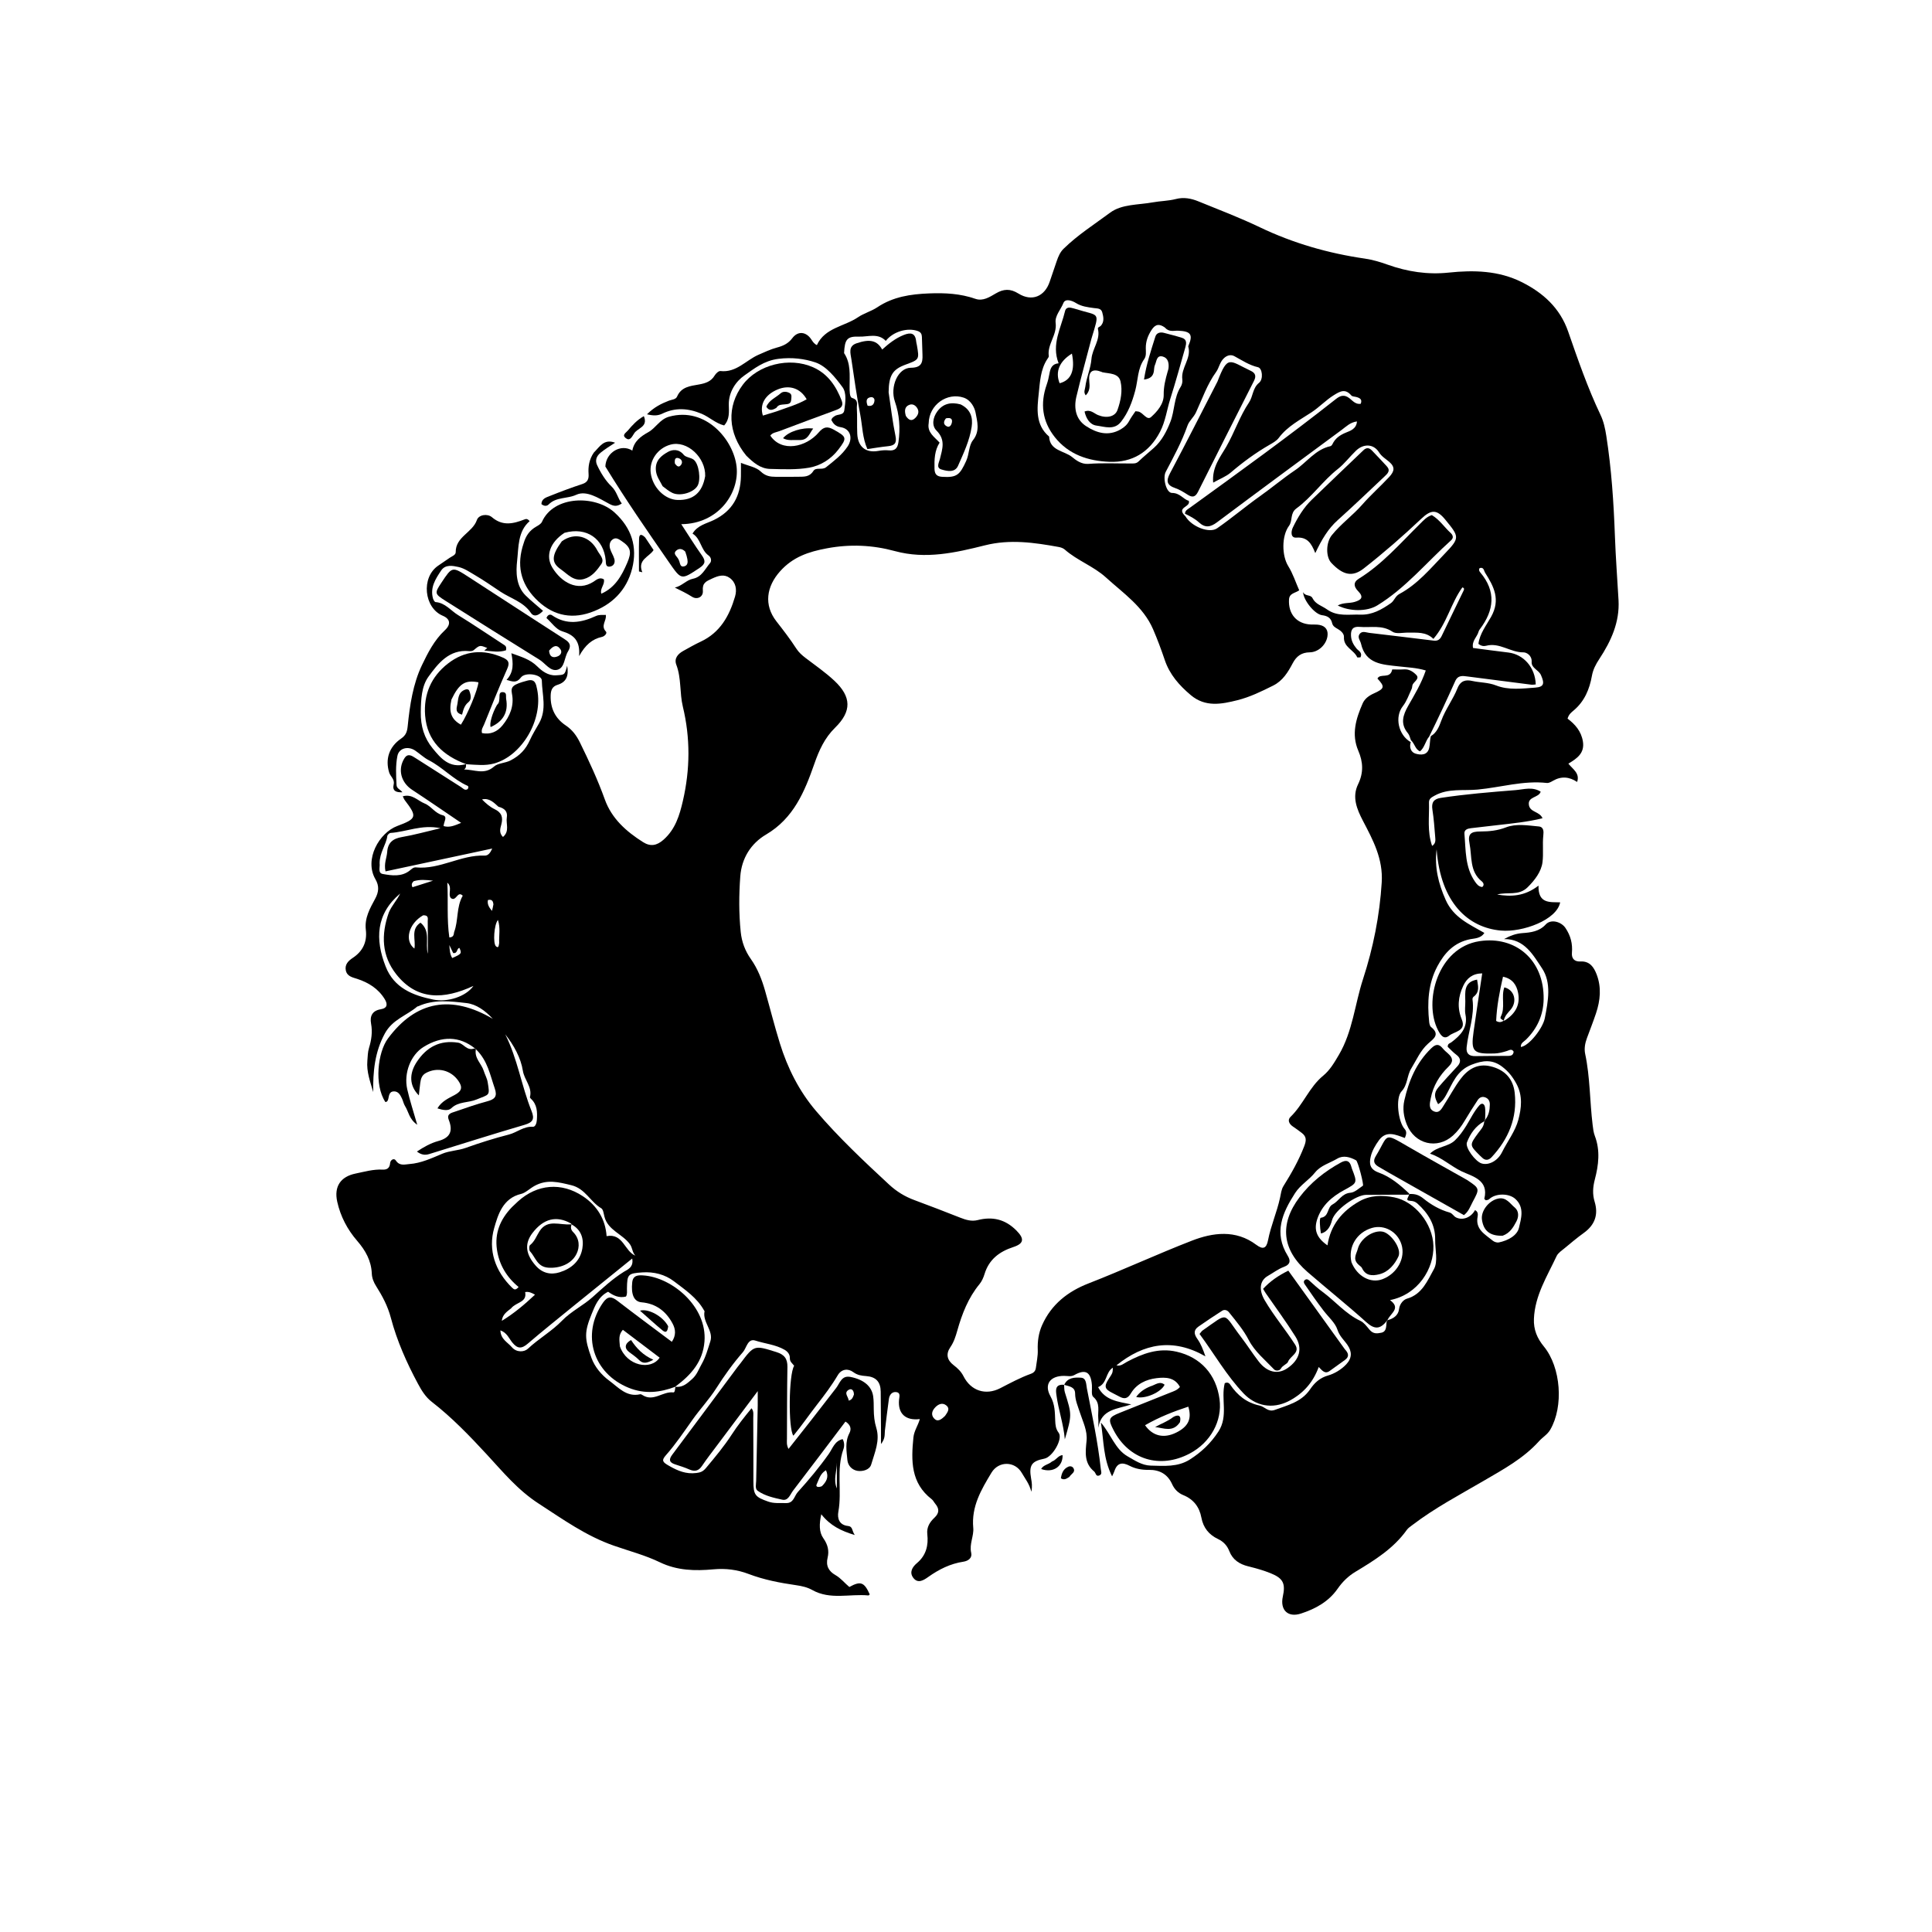 <svg version="1.1" id="Layer_1" xmlns="http://www.w3.org/2000/svg" xmlns:xlink="http://www.w3.org/1999/xlink" x="0px" y="0px"
	 width="100%" viewBox="0 0 1024 1024" enable-background="new 0 0 1024 1024" xml:space="preserve">
<path fill="#000000" opacity="1" stroke="none" 
	d="
M246.975,404.969 
	C247.038,405.975 247.147,406.998 245.989,407.873 
	C251.345,407.785 256.642,410.902 261.861,406.281 
	C264.008,404.38 267.684,404.559 270.66,403.01 
	C275.569,400.456 278.635,397.179 280.852,392.271 
	C282.221,389.239 284.054,386.302 285.681,383.418 
	C289.967,375.821 287.304,368.197 287.178,360.656 
	C287.124,357.464 278.401,356.011 276.088,359.086 
	C273.834,362.082 271.856,361.361 268.48,360.346 
	C272.385,356.221 272.05,351.541 271.035,346.221 
	C276.251,348.148 280.884,349.347 284.873,353.312 
	C287.065,355.492 290.431,358.181 294.658,357.931 
	C299.255,357.66 299.333,357.853 300.606,352.834 
	C301.453,357.759 300.541,361.44 295.515,362.968 
	C292.593,363.856 291.935,365.954 291.863,368.736 
	C291.689,375.472 294.329,380.794 299.836,384.482 
	C303.313,386.81 305.558,389.831 307.37,393.524 
	C312.217,403.399 316.833,413.341 320.568,423.721 
	C324.222,433.879 331.946,440.734 340.843,446.348 
	C344.733,448.803 348.099,448.237 351.67,445.08 
	C357.966,439.513 360.173,432.158 361.949,424.458 
	C365.792,407.792 365.946,391.184 361.912,374.48 
	C360.164,367.239 361.196,359.528 358.465,352.343 
	C357.194,348.997 359.261,346.602 362.138,345.006 
	C365.196,343.31 368.236,341.557 371.402,340.081 
	C381.649,335.302 386.567,326.471 389.572,316.252 
	C390.677,312.495 390.047,308.682 386.749,306.303 
	C383.823,304.193 380.753,305.101 377.409,306.661 
	C374.254,308.133 372.175,308.905 372.524,313.152 
	C372.796,316.451 369.469,317.974 366.868,316.338 
	C363.976,314.52 360.959,313.034 357.675,311.429 
	C361.431,310.598 363.776,307.448 367.21,306.766 
	C372.04,305.807 373.683,301.54 376.36,298.41 
	C377.199,297.429 377.046,295.469 375.536,294.402 
	C371.386,291.467 371.54,285.517 367.06,282.817 
	C369.719,278.343 374.495,277.512 378.39,275.607 
	C388.153,270.832 392.489,263.028 392.702,252.512 
	C392.745,250.369 392.708,248.225 392.708,245.322 
	C396.675,246.944 400.753,247.558 403.179,249.891 
	C405.742,252.355 408.206,252.705 411.183,252.721 
	C415.182,252.743 419.182,252.746 423.18,252.692 
	C426.14,252.652 429.055,252.854 431.05,249.693 
	C432.507,247.383 435.679,249.39 437.893,247.605 
	C442.029,244.271 446.234,241.179 449.261,236.637 
	C452.194,232.237 450.738,227.213 445.575,226.418 
	C442.811,225.992 441.648,224.505 440.643,222.644 
	C440.896,221.431 441.667,221.112 442.325,220.601 
	C443.95,219.337 447.091,220.334 447.506,217.426 
	C448.096,213.286 448.771,208.246 446.581,205.261 
	C442.739,200.025 437.887,194.012 432.188,192.086 
	C426.465,190.153 419.721,189.283 412.583,190.19 
	C404.874,191.169 399.791,195.347 394.584,198.97 
	C390.046,202.127 386.157,207.758 386.277,214.52 
	C386.344,218.279 386.822,222.197 383.81,225.494 
	C379.287,224.377 375.972,221.011 371.781,219.265 
	C364.736,216.331 357.935,215.893 351.074,219.218 
	C348.658,220.389 346.413,220.423 342.92,219.586 
	C346.62,215.865 350.468,213.938 354.525,212.369 
	C356.065,211.773 358.168,211.792 358.862,210.188 
	C361.122,204.966 365.901,204.605 370.46,203.782 
	C373.828,203.175 376.879,202.26 378.795,199.005 
	C379.416,197.95 380.897,196.553 381.828,196.661 
	C390.24,197.639 395.314,190.973 401.983,188.052 
	C405.193,186.645 408.36,185.146 411.727,184.234 
	C415.011,183.345 417.725,182.187 419.957,179.215 
	C422.944,175.237 427.304,175.798 430.004,179.898 
	C430.741,181.016 431.409,182.158 432.959,182.917 
	C437.243,173.624 447.531,173.099 454.827,168.106 
	C457.853,166.036 461.797,164.996 464.975,162.87 
	C473.34,157.273 482.581,155.902 492.484,155.51 
	C500.955,155.175 508.994,155.607 517.013,158.392 
	C520.968,159.766 524.52,157.444 527.804,155.516 
	C531.917,153.102 535.437,152.879 539.802,155.59 
	C546.959,160.037 553.776,157.104 556.389,149.238 
	C557.597,145.601 558.842,141.976 560.093,138.354 
	C560.914,135.977 561.882,133.643 563.709,131.854 
	C571.193,124.526 580.069,118.883 588.409,112.706 
	C594.591,108.128 603.353,108.651 611.008,107.251 
	C615.05,106.512 619.264,106.522 623.318,105.468 
	C627.361,104.416 631.343,105.166 635.071,106.682 
	C646.025,111.136 657.1,115.365 667.755,120.463 
	C685.491,128.95 704.074,134.268 723.449,137.074 
	C727.596,137.674 731.535,138.88 735.481,140.281 
	C745.946,143.995 756.62,145.669 767.86,144.482 
	C781.046,143.089 794.303,143.405 806.51,149.505 
	C817.833,155.162 826.796,163.189 831.147,175.709 
	C836.34,190.647 841.502,205.615 848.323,219.933 
	C849.979,223.409 850.769,227.157 851.367,230.973 
	C854.127,248.599 855.285,266.348 855.939,284.158 
	C856.353,295.458 857.203,306.741 857.85,318.033 
	C858.523,329.767 853.879,339.824 847.669,349.274 
	C845.803,352.114 844.344,354.843 843.735,358.261 
	C842.486,365.269 839.831,371.676 834.169,376.472 
	C832.938,377.514 831.508,378.521 830.84,380.894 
	C834.77,383.831 838.094,387.521 838.972,392.999 
	C839.962,399.18 835.899,401.975 831.266,404.753 
	C833.767,407.82 837.456,409.873 835.909,414.449 
	C831.771,411.683 827.515,411.282 823.119,413.829 
	C822.131,414.402 820.907,415.103 819.877,414.988 
	C807.408,413.591 795.422,417.334 783.205,418.487 
	C775.565,419.209 767.504,417.694 760.298,421.756 
	C758.802,422.6 757.326,423.292 757.39,425.355 
	C757.624,432.936 756.343,440.631 759.046,448.344 
	C761.098,447.052 760.816,445.196 760.684,443.56 
	C760.294,438.752 759.959,433.924 759.209,429.165 
	C758.617,425.407 759.818,423.484 763.586,422.909 
	C776.748,420.901 790.008,419.844 803.264,418.777 
	C807.651,418.424 812.173,416.835 816.592,419.602 
	C815.611,422.956 809.482,422.059 810.374,426.813 
	C811.084,430.605 816.052,430.051 817.562,433.69 
	C809.671,435.647 801.774,436.405 793.901,437.308 
	C789.111,437.858 784.32,438.396 779.533,438.968 
	C777.761,439.179 775.992,439.805 776.176,441.908 
	C776.936,450.583 776.436,459.565 781.749,467.238 
	C782.694,468.604 783.69,469.973 785.622,470.134 
	C786.978,469.061 786.081,467.695 785.427,467.178 
	C778.797,461.928 780.257,453.991 778.886,447.123 
	C777.859,441.977 779.509,440.713 784.709,440.697 
	C789.332,440.682 793.677,440.274 798.238,438.509 
	C803.599,436.435 809.754,437.502 815.547,438.034 
	C818.273,438.285 818.205,440.764 817.99,442.731 
	C817.465,447.536 818.151,452.494 817.544,457.075 
	C816.891,462.002 813.49,466.521 809.616,470.326 
	C804.849,475.009 798.816,472.559 793.52,474.128 
	C800.877,475.347 808.034,475.123 815.44,469.397 
	C815.18,479.144 821.581,478.076 826.918,478.258 
	C825.192,487.533 807.064,494.269 795.464,493.215 
	C778.348,491.66 763.559,478.791 761.438,450.15 
	C760.242,459.667 762.372,468.279 766.258,477.008 
	C770.426,486.369 778.793,489.876 786.734,494.456 
	C784.891,497.465 781.345,497.365 779.245,497.792 
	C770.62,499.543 765.6,505.125 761.864,512.115 
	C756.948,521.312 756.415,531.391 757.486,541.586 
	C757.587,542.55 757.838,543.826 758.5,544.351 
	C763.538,548.347 759.679,550.663 756.924,553.137 
	C752.832,556.811 750.792,561.758 748.001,566.304 
	C745.622,570.18 746.186,574.861 742.858,578.43 
	C739.495,582.036 741.119,594.702 744.478,598.369 
	C745.808,599.822 745.327,601.374 744.597,603.163 
	C739.802,601.422 734.761,598.992 730.875,604.352 
	C728.98,606.967 727.204,609.975 726.5,613.062 
	C725.717,616.495 725.76,619.709 730.756,621.492 
	C736.813,623.654 742.006,627.937 746.93,632.648 
	C747.001,632.963 746.763,633.197 746.763,633.197 
	C739.16,633.229 731.557,633.225 723.955,633.306 
	C718.878,633.36 707.485,641.151 705.974,646.796 
	C705.294,649.339 703.966,652.875 700.126,653.77 
	C699.578,650.672 699.215,645.561 700.04,645.453 
	C704.558,644.867 703.284,639.95 706.326,638.359 
	C709.602,636.647 711.174,632.535 715.773,632.18 
	C718.063,632.002 720.246,629.858 722.37,628.442 
	C722.974,628.038 719.76,615.542 718.75,614.989 
	C715.597,613.264 712.008,612.185 708.79,614.099 
	C704.815,616.463 699.973,617.703 697.016,621.426 
	C693.827,625.44 689.243,627.973 686.421,632.356 
	C679.671,642.839 674.968,653.386 682.529,665.596 
	C683.844,667.72 684.379,670.069 680.394,671.516 
	C677.554,672.547 674.82,674.643 672.018,676.239 
	C667.492,678.817 667.195,683.855 670.334,689.203 
	C675.173,697.449 681.323,704.715 686.46,712.697 
	C689.243,717.022 683.792,718.68 682.664,721.809 
	C682.253,722.948 679.858,723.616 678.906,725.376 
	C678.24,726.606 676.156,726.728 675.317,725.841 
	C670.605,720.859 665.064,716.418 661.891,710.298 
	C659.045,704.807 655.14,700.26 651.38,695.526 
	C650.463,694.372 649.002,693.939 647.775,694.718 
	C643.543,697.406 639.389,700.22 635.268,703.076 
	C632.461,705.022 632.813,707.127 634.697,709.765 
	C636.487,712.271 637.631,715.239 638.9,718.89 
	C621.67,709.008 606.169,712.031 591.75,723.654 
	C594.042,724.283 595.619,722.689 597.411,721.74 
	C605.624,717.39 614.045,714.247 623.605,716.425 
	C636.331,719.323 644.641,728.469 646.384,741.657 
	C647.903,753.149 641.604,764.591 630.554,770.413 
	C614.793,778.717 598.39,773.686 590.241,758.049 
	C587.182,752.179 587.51,751.223 593.518,748.813 
	C602.471,745.224 611.438,741.673 620.384,738.066 
	C622.06,737.391 623.872,736.9 625.39,735.122 
	C622.656,729.985 617.791,729.887 613.079,730.442 
	C607.458,731.104 602.385,733.474 599.373,738.537 
	C597.654,741.427 595.862,741.62 593.281,740.207 
	C592.115,739.568 590.936,738.952 589.741,738.369 
	C585.412,736.259 585.032,734.833 587.732,730.71 
	C589.742,727.641 589.742,727.641 589.845,724.897 
	C585.881,727.301 586.929,733.238 582.02,735.208 
	C585.7,742.284 592.573,742.878 599.603,744.37 
	C592.391,746.859 583.652,746.7 582.138,756.764 
	C582.138,755.112 582.27,753.447 582.111,751.81 
	C581.735,747.921 583.413,743.716 579.433,740.361 
	C578.27,739.381 578.91,736.253 578.738,734.109 
	C578.176,727.094 575.298,725.49 569.383,728.821 
	C567.7,729.768 565.783,729.247 563.973,729.242 
	C556.659,729.224 553.212,733.679 556.779,740.082 
	C559.198,744.425 559.095,748.555 559.285,752.964 
	C559.383,755.25 559.541,757.329 561.129,759.423 
	C563.496,762.542 557.901,772.256 553.558,773.109 
	C546.728,774.45 545.251,776.606 546.524,783.757 
	C546.877,785.741 547.207,787.672 546.642,790.662 
	C545.561,786.392 543.309,783.71 541.597,780.716 
	C537.956,774.344 529.297,774.263 525.511,780.54 
	C520.075,789.552 514.793,798.452 515.847,809.793 
	C516.244,814.066 513.674,818.367 514.755,823.036 
	C515.385,825.753 513.186,827.341 510.633,827.727 
	C503.697,828.774 497.703,831.774 492.029,835.791 
	C489.711,837.432 486.55,839.594 484.059,836.285 
	C481.841,833.338 483.542,830.543 486.035,828.446 
	C490.854,824.392 492.164,819.091 491.492,813.165 
	C491.066,809.399 492.853,806.69 495.318,804.372 
	C497.953,801.893 497.854,799.567 495.678,796.982 
	C495.035,796.219 494.598,795.218 493.833,794.629 
	C482.679,786.038 482.897,774.157 484.129,761.881 
	C484.48,758.38 486.58,755.547 487.526,752.145 
	C479.899,753.077 475.831,749.182 476.51,741.937 
	C476.663,740.304 477.424,738.19 475.117,737.846 
	C472.835,737.507 471.443,739.242 471.136,741.455 
	C470.359,747.059 469.695,752.679 469.014,758.296 
	C468.78,760.221 469.364,762.293 466.941,765.377 
	C466.941,761.58 466.954,759.09 466.938,756.6 
	C466.899,750.268 466.863,743.935 466.795,737.603 
	C466.739,732.408 464.279,729.731 459.072,729.347 
	C456.592,729.164 454.468,728.9 452.202,727.222 
	C449.545,725.254 446.046,725.484 444.027,728.902 
	C440.8,734.365 436.906,739.539 433.108,744.398 
	C428.862,749.829 424.95,755.601 420.515,760.943 
	C417.727,757.482 418.038,728.264 420.928,723.898 
	C420.052,722.673 418.563,721.788 418.638,719.863 
	C418.715,717.867 417.461,716.341 415.835,715.404 
	C411.061,712.654 405.499,712.199 400.35,710.54 
	C396.283,709.23 395.691,714.46 393.777,716.644 
	C388.57,722.586 383.912,729.088 379.661,735.765 
	C375.916,741.647 371.138,746.729 367.12,752.383 
	C362.6,758.743 358.176,765.383 352.942,771.298 
	C350.36,774.215 351.359,775.046 354.607,776.914 
	C359.265,779.593 363.663,781.413 369.054,780.723 
	C371.218,780.446 372.555,780.021 374.234,778.013 
	C379.029,772.281 383.829,766.533 387.868,760.293 
	C390.976,755.491 394.488,751.084 398.314,746.411 
	C399.665,748.035 399.225,749.909 399.237,751.577 
	C399.314,762.743 399.303,773.909 399.322,785.074 
	C399.335,792.387 400.214,793.428 407.176,795.879 
	C410.301,796.979 413.419,796.562 416.559,796.665 
	C420.713,796.802 420.893,792.985 422.869,790.8 
	C428.699,784.353 434.264,777.713 439.258,770.63 
	C441.376,767.627 442.345,763.743 446.634,762.764 
	C447.567,764.488 447.61,766.485 447.029,768.099 
	C443.14,778.902 446.349,790.244 444.35,801.203 
	C443.698,804.772 444.791,808.319 449.508,808.804 
	C452.062,809.067 451.437,811.274 453.043,813.595 
	C445.678,811.362 440.109,808.644 435.292,802.596 
	C434.164,807.737 434.071,812.023 436.389,815.302 
	C438.766,818.663 439.541,821.953 438.656,825.587 
	C437.602,829.916 439.27,832.807 442.747,834.789 
	C445.677,836.46 447.717,839.104 450.169,841.138 
	C456.156,837.841 458.058,838.549 460.983,845.06 
	C460.768,845.233 460.497,845.637 460.266,845.615 
	C450.35,844.678 440.018,848.085 430.516,842.738 
	C427.87,841.249 424.903,840.609 421.931,840.181 
	C413.344,838.944 404.896,837.329 396.711,834.214 
	C390.805,831.966 384.634,831.174 378.096,831.779 
	C368.486,832.668 358.923,832.472 349.747,828.043 
	C341.974,824.291 333.499,822.079 325.341,819.233 
	C310.642,814.105 298.431,805.308 285.551,796.965 
	C274.383,789.73 266.638,780.218 258.016,770.894 
	C248.885,761.019 239.524,751.271 228.813,742.973 
	C225.645,740.518 223.519,737.121 221.59,733.534 
	C215.573,722.343 210.395,710.719 207.176,698.517 
	C205.504,692.177 202.655,686.909 199.307,681.602 
	C198.06,679.625 197.161,677.436 197.063,675.041 
	C196.783,668.206 193.733,662.774 189.303,657.66 
	C184.14,651.699 180.466,644.733 178.739,636.936 
	C176.96,628.9 180.499,623.633 188.483,622.001 
	C193.21,621.035 197.865,619.671 202.776,619.917 
	C205.066,620.032 206.533,619.18 206.755,616.543 
	C206.908,614.732 208.84,613.623 209.791,615.076 
	C211.809,618.162 214.594,617.142 216.985,616.971 
	C223.189,616.527 228.755,613.878 234.445,611.493 
	C238.318,609.869 242.732,609.876 246.877,608.393 
	C254.361,605.716 261.987,603.309 269.743,601.325 
	C273.976,600.242 277.531,596.914 282.442,597.212 
	C283.841,597.297 284.44,595.122 284.547,593.601 
	C284.839,589.478 284.756,585.424 281.356,582.322 
	C281.125,582.111 280.819,581.716 280.877,581.493 
	C282.258,576.229 277.91,572.448 277.13,567.518 
	C276.048,560.681 272.356,553.972 267.771,548.192 
	C274.297,561.107 276.377,575.517 281.712,588.804 
	C283.438,593.101 282.492,594.869 278.019,596.181 
	C261.106,601.143 244.301,606.475 227.46,611.683 
	C225.227,612.374 223.213,612.069 220.975,610.341 
	C224.662,607.923 228.217,605.879 232.354,604.748 
	C238.589,603.044 240.206,599.522 237.853,593.534 
	C236.586,590.31 239.287,589.852 241.186,589.193 
	C246.834,587.236 252.495,585.272 258.26,583.715 
	C262.238,582.64 263.748,581.208 262.199,576.772 
	C259.74,569.732 258.458,562.235 252.456,556.341 
	C252.054,556 251.729,555.687 251.729,555.687 
	C243.582,549.146 234.179,548.887 224.447,554.935 
	C217.747,559.099 213.885,568.688 215.852,577.361 
	C217.19,583.26 219.113,589.026 221.144,596.147 
	C216.792,593.132 216.564,589.2 214.719,586.308 
	C213.929,585.069 213.664,583.507 213.019,582.159 
	C212.146,580.334 211.125,578.41 208.767,578.452 
	C206.305,578.495 206.216,580.663 205.799,582.425 
	C205.6,583.267 205.283,584.001 204.278,584.118 
	C198.216,574.997 200.207,557.727 205.603,550.446 
	C220.551,530.28 239.383,527.174 261.193,540.007 
	C257.177,535.653 252.455,532.245 247.237,531.651 
	C238.757,530.686 229.958,529.54 221.665,533.351 
	C221.517,533.419 221.295,533.37 221.184,533.465 
	C215.542,538.302 208.032,540.284 203.962,547.793 
	C198.568,557.745 197.676,568.035 197.798,578.829 
	C196.265,573.342 194.187,568.075 194.71,562.205 
	C194.915,559.904 194.891,557.673 195.592,555.39 
	C196.868,551.236 197.503,546.967 196.678,542.567 
	C195.913,538.486 197.412,535.657 201.748,534.946 
	C205.62,534.312 205.405,531.998 203.888,529.526 
	C200.515,524.026 195.344,520.789 189.334,518.827 
	C186.781,517.993 183.981,517.522 183.296,514.35 
	C182.618,511.207 184.704,509.195 186.905,507.749 
	C192.387,504.147 194.655,499.152 193.899,492.811 
	C193.152,486.556 196.078,481.461 198.84,476.365 
	C200.77,472.806 201.082,469.605 198.996,466.026 
	C192.893,455.558 200.945,441.372 210.605,437.779 
	C220.96,433.928 221.203,432.816 214.537,424.111 
	C214.154,423.611 213.942,422.979 213.475,422.065 
	C218.451,420.609 221.432,424.431 225.061,425.869 
	C228.568,427.259 230.527,431.078 234.674,432.096 
	C237.477,432.784 235.165,435.695 235.109,437.84 
	C238.303,438.777 240.928,437.554 244.416,436.137 
	C235.391,430.034 226.965,424.202 218.397,418.586 
	C212.552,414.755 210.664,407.781 214.354,401.912 
	C216.198,398.98 218.393,400.634 220.359,401.876 
	C228.381,406.946 236.378,412.055 244.37,417.173 
	C245.45,417.865 246.304,419.14 247.818,418.282 
	C248.406,417.645 248.377,416.745 247.82,416.498 
	C240.194,413.121 234.604,406.683 227.199,402.893 
	C224.727,401.628 222.5,399.48 220.074,397.83 
	C216.351,395.297 211.476,396.422 210.632,400.662 
	C209.625,405.721 209.894,410.937 210.177,416.104 
	C210.283,418.037 212.203,418.383 213.282,419.931 
	C210.006,420.044 207.83,419.281 208.652,415.775 
	C209.308,412.98 206.926,411.603 206.269,409.445 
	C204.124,402.395 206.163,395.842 212.631,391.439 
	C215.221,389.676 215.806,387.684 216.091,384.845 
	C217.206,373.749 218.908,362.433 223.642,352.542 
	C226.692,346.167 230.184,339.238 235.765,334.064 
	C239.105,330.968 238.692,328.048 234.679,326.365 
	C224.711,322.185 223.089,306.079 232.212,299.839 
	C234.266,298.434 236.302,297.003 238.374,295.625 
	C239.617,294.798 241.551,294.158 241.536,292.653 
	C241.454,284.455 250.438,282.355 252.771,275.594 
	C253.735,272.801 258.336,272.089 260.717,274.119 
	C266.412,278.975 272.04,277.617 277.966,275.322 
	C278.757,275.016 279.552,274.781 280.71,276.232 
	C274.363,281.682 274.896,290.077 274.086,297.263 
	C273.441,302.988 273.412,310.5 278.591,315.614 
	C281.473,318.46 284.664,320.994 287.825,323.764 
	C285.078,326.663 282.756,326.905 281.406,324.884 
	C277.458,318.971 270.681,317.208 265.248,313.6 
	C260.851,310.68 256.485,307.608 251.903,304.935 
	C249.037,303.263 246.156,301.217 243.02,300.521 
	C239.993,299.85 236.055,299.026 233.8,302.407 
	C230.861,306.81 227.887,311.387 229.49,317.163 
	C229.697,317.91 230.337,319.078 230.844,319.115 
	C235.967,319.49 238.9,323.627 242.8,326.018 
	C251.083,331.094 259.098,336.607 267.266,341.874 
	C268.336,342.564 268.462,343.339 268.179,344.673 
	C264.558,345.887 260.825,345.182 256.677,344.81 
	C257.408,344.185 257.827,343.827 258.258,343.46 
	C254.274,341.845 254.31,341.888 251.054,344.605 
	C250.5,345.067 249.464,345.186 248.686,345.109 
	C238.018,344.06 232.16,351.692 227.087,358.674 
	C223.437,363.698 223.107,370.698 223.021,377.456 
	C222.925,384.922 224.86,391.225 229.342,396.677 
	C233.595,401.851 238.142,407.333 246.641,405.076 
	C247.007,404.997 246.975,404.969 246.975,404.969 
M303.001,649.001 
	C303.001,649.001 303.01,649.012 302.579,648.433 
	C294.9,644.175 288.093,645.864 282.249,653.475 
	C277.869,659.181 278.568,664.75 283.955,670.851 
	C287.522,674.89 291.947,675.786 296.59,674.35 
	C302.761,672.441 307.529,668.435 308.663,661.7 
	C309.545,656.462 308.042,651.815 303.001,649.001 
M758.374,390.16 
	C761.535,388.392 762.897,384.755 763.874,382.068 
	C766.118,375.895 770.125,370.747 772.489,364.81 
	C774.172,360.586 777.047,360.195 780.317,360.917 
	C784.5,361.841 788.784,361.66 792.963,363.304 
	C799.589,365.91 806.792,364.948 813.725,364.45 
	C818.479,364.109 818.647,362.162 816.759,357.848 
	C815.509,354.992 811.599,354.173 811.804,350.805 
	C812.011,347.413 809.128,345.741 807.423,345.76 
	C800.582,345.837 794.822,340.41 787.74,342.256 
	C786.544,342.568 785.073,342.492 783.601,341.248 
	C784.248,335.91 787.81,331.402 790.303,326.949 
	C795.432,317.787 791.779,310.883 787.171,303.616 
	C786.466,302.505 786.5,300.452 784.277,301.083 
	C783.594,301.989 784.076,302.799 784.569,303.383 
	C793.095,313.488 791.917,323.497 784.367,333.483 
	C784.069,333.877 783.788,334.333 783.667,334.803 
	C782.949,337.599 779.973,339.605 780.733,343.434 
	C786.972,344.244 793.192,345.112 799.427,345.846 
	C807.54,346.801 813.702,353.781 813.979,362.762 
	C813.201,362.813 812.396,362.993 811.626,362.896 
	C800.413,361.48 789.202,360.045 777.996,358.572 
	C775.298,358.218 772.771,357.704 771.285,361.027 
	C766.948,370.724 762.45,380.349 757.482,390.416 
	C755.485,392.768 755.099,396.172 752.648,398.22 
	C750.065,397.199 749.955,394.289 747.818,392.305 
	C747.308,391.074 747.062,389.623 746.245,388.651 
	C742.068,383.685 743.56,379.05 746.391,374.07 
	C749.733,368.193 753.302,362.379 755.69,355.363 
	C750.723,353.87 745.952,353.738 741.239,353.188 
	C732.834,352.208 723.857,352.09 721.366,341.174 
	C720.973,339.454 719.307,337.832 720.617,336.046 
	C721.958,334.218 723.945,335.218 725.717,335.432 
	C737.099,336.803 748.489,338.119 759.865,339.541 
	C762.081,339.818 763.244,338.91 764.145,337.024 
	C767.874,329.209 771.693,321.436 775.445,313.632 
	C775.837,312.816 776.57,311.774 775.093,311.318 
	C769.029,319.665 766.956,330.236 759.727,338.623 
	C755.754,334.721 750.995,335.385 746.373,335.299 
	C743.545,335.246 740.017,336.158 738.027,334.818 
	C732.426,331.048 726.434,332.793 720.609,332.259 
	C717.046,331.932 715.873,333.661 716.063,337.012 
	C716.212,339.659 717.322,341.694 718.951,343.701 
	C719.962,344.947 722.273,345.766 721.084,348.392 
	C720.517,348.392 719.442,348.591 719.342,348.363 
	C717.611,344.41 712.003,343.083 712.322,337.624 
	C712.422,335.904 710.762,334.34 709.109,333.403 
	C707.775,332.646 706.442,331.943 706.068,330.312 
	C705.41,327.439 703.568,326.437 700.71,326.064 
	C696.83,325.559 690.901,318.297 690.644,313.815 
	C691.812,316.252 694.649,314.97 695.659,317.039 
	C697.246,320.287 700.668,321.076 703.294,322.967 
	C708.828,326.949 714.988,325.544 721.005,325.767 
	C727.28,325.999 732.306,323.085 737.178,319.693 
	C739.017,318.413 739.463,316.017 741.687,314.828 
	C751.342,309.67 758.276,301.217 765.677,293.544 
	C773.94,284.978 773.462,284.518 766.039,275.431 
	C761.517,269.895 758.54,270.009 753.345,274.917 
	C743.564,284.157 733.417,293.003 722.811,301.298 
	C716.931,305.897 711.917,304.993 705.639,298.345 
	C702.624,295.152 702.751,287.543 705.881,283.666 
	C710.711,277.683 717.035,273.144 722.043,267.434 
	C726.554,262.291 731.657,257.797 736.291,252.814 
	C739.118,249.775 739.535,247.524 736.235,244.717 
	C734.382,243.142 732.316,241.98 730.894,239.723 
	C728.04,235.191 722.701,235.042 718.713,238.859 
	C715.428,242.004 712.577,245.839 709.164,248.514 
	C701.085,254.848 695.319,263.49 687.109,269.495 
	C683.658,272.019 685.225,275.954 683.214,278.682 
	C679.205,284.121 679.376,294.563 682.807,300.071 
	C685.256,304.004 686.702,308.561 688.613,312.879 
	C686.364,314.45 683.379,314.378 683.197,317.796 
	C682.789,325.448 687.26,330.683 694.841,331.003 
	C696.339,331.066 697.871,330.94 699.328,331.216 
	C702.7,331.855 704.104,334.111 703.554,337.397 
	C702.821,341.772 698.756,345.684 694.207,345.747 
	C689.754,345.81 687.127,347.822 685.158,351.542 
	C682.655,356.27 679.906,360.826 674.808,363.37 
	C668.683,366.428 662.502,369.456 655.875,371.115 
	C647.423,373.231 638.882,374.943 631.155,368.435 
	C625.047,363.29 619.973,357.561 617.357,349.836 
	C615.489,344.321 613.456,338.843 611.147,333.499 
	C605.973,321.529 595.315,314.387 586.144,306.039 
	C579.64,300.118 570.979,297.129 564.323,291.26 
	C563.496,290.531 562.247,290.113 561.128,289.909 
	C548.179,287.554 535.307,285.71 522.116,289.017 
	C506.442,292.947 490.694,296.546 474.329,292.094 
	C462.505,288.877 450.627,288.31 438.265,290.621 
	C428.523,292.442 420.267,295.188 413.466,302.79 
	C406.241,310.867 404.725,320.622 411.516,329.328 
	C415.2,334.052 418.84,338.761 422.083,343.79 
	C423.359,345.769 425.091,347.301 426.971,348.735 
	C432.132,352.672 437.521,356.388 442.241,360.81 
	C451.344,369.338 451.478,377.009 442.616,385.695 
	C437.04,391.159 434.116,397.684 431.595,404.906 
	C426.482,419.554 420.636,433.725 406.045,442.314 
	C398.015,447.041 393.082,454.885 392.367,464.505 
	C391.638,474.305 391.589,484.127 392.597,493.957 
	C393.145,499.297 394.949,504.021 397.955,508.282 
	C401.576,513.416 403.797,519.117 405.491,525.069 
	C408.134,534.36 410.483,543.741 413.344,552.964 
	C417.426,566.122 423.537,578.304 432.518,588.85 
	C444.414,602.819 457.762,615.355 471.199,627.813 
	C475.214,631.535 479.608,634.224 484.689,636.092 
	C492.815,639.079 500.882,642.231 508.943,645.395 
	C511.948,646.574 514.963,647.493 518.184,646.67 
	C526.056,644.661 532.774,646.24 538.668,652.145 
	C542.987,656.472 542.85,659.077 537.068,660.965 
	C529.67,663.38 524.171,667.547 521.814,675.289 
	C521.241,677.171 520.386,679.12 519.152,680.62 
	C513.182,687.875 509.9,696.353 507.389,705.241 
	C506.53,708.282 505.583,711.31 503.746,713.968 
	C501.178,717.684 501.986,720.919 505.423,723.543 
	C507.575,725.186 509.434,726.97 510.681,729.438 
	C514.597,737.191 522.417,739.742 530.136,735.78 
	C535.462,733.046 540.725,730.183 546.372,728.148 
	C547.965,727.574 548.843,726.611 549.049,724.926 
	C549.433,721.792 550.16,718.718 550.036,715.504 
	C549.86,710.976 550.471,706.521 552.342,702.328 
	C557.25,691.33 565.979,684.508 576.9,680.254 
	C595.34,673.071 613.314,664.725 631.73,657.578 
	C642.719,653.313 654.923,651.57 665.85,659.768 
	C669.389,662.424 671.228,661.77 672.083,657.352 
	C673.571,649.659 676.795,642.491 678.443,634.862 
	C678.898,632.756 679.141,630.424 680.238,628.669 
	C684.477,621.888 688.391,615.009 691.276,607.489 
	C692.429,604.482 692.535,602.468 690.043,600.531 
	C688.473,599.31 686.851,598.152 685.204,597.036 
	C683.217,595.69 682.288,593.62 683.985,591.983 
	C690.736,585.466 693.95,576.197 701.282,570.169 
	C704.925,567.174 707.189,563.23 709.596,559.154 
	C716.955,546.689 718.082,532.29 722.428,518.946 
	C727.79,502.482 731.263,485.281 732.342,467.659 
	C733.108,455.16 727.702,445.227 722.393,435.067 
	C719.075,428.715 716.537,422.408 719.814,415.67 
	C722.8,409.531 722.487,403.859 719.927,397.901 
	C716.162,389.141 718.707,380.879 722.241,372.815 
	C723.32,370.351 725.573,368.698 728.085,367.572 
	C733.909,364.964 734.114,364.012 730.076,359.656 
	C731.544,356.592 736.859,360.203 737.909,354.809 
	C739.647,354.809 741.979,354.93 744.293,354.777 
	C747.005,354.597 749.166,356.166 750.663,357.734 
	C752.494,359.652 749.731,361.097 748.802,362.712 
	C748.41,363.394 748.564,364.376 748.219,365.102 
	C746.745,368.203 745.628,371.615 743.551,374.262 
	C739.047,380.002 741.16,389.628 747.731,393.347 
	C746.839,396.141 747.831,398.746 750.313,399.46 
	C753.007,400.234 756.576,400.46 757.505,396.389 
	C757.978,394.321 757.836,392.112 758.374,390.16 
M358.468,735.068 
	C362.079,735.284 364.312,733.18 366.857,730.908 
	C369.425,728.615 370.333,725.714 371.891,722.989 
	C374.068,719.18 375.185,714.981 376.496,710.929 
	C378.309,705.32 372.225,700.774 373.424,694.986 
	C373.448,694.869 373.253,694.712 373.173,694.567 
	C369.417,687.807 363.09,683.599 357.207,679.107 
	C352.426,675.457 346.562,673.986 340.453,674.396 
	C332.789,674.91 332.425,675.387 332.294,682.919 
	C332.269,684.391 332.575,685.925 331.774,687.202 
	C328.049,688.139 325.011,686.629 322.32,684.655 
	C317.198,687.173 315.332,692.137 313.575,696.467 
	C309.675,706.075 309.737,709.372 313.487,719.726 
	C315.218,724.504 318.838,728.81 322.921,731.794 
	C327.705,735.29 332.083,740.663 339.313,738.979 
	C339.711,738.887 340.269,739.244 340.683,739.504 
	C346.415,743.092 351.322,737.338 356.854,738.01 
	C357.802,738.125 357.759,736.074 357.992,734.999 
	C357.992,734.999 357.955,735.024 358.468,735.068 
M628.292,273.632 
	C631.555,279.181 640.987,282.851 645.094,280.007 
	C652.885,274.612 660.104,268.457 667.848,262.965 
	C674.088,258.539 680.109,253.467 686.362,249.258 
	C692.598,245.06 697.2,238.202 705.114,236.492 
	C705.527,236.403 705.981,235.916 706.177,235.501 
	C707.694,232.293 710.156,230.593 713.504,229.229 
	C715.583,228.381 718.978,227.318 719.207,223.37 
	C715.611,223.855 713.499,226.094 711.166,227.815 
	C689.099,244.096 667.026,260.369 645.073,276.803 
	C641.607,279.397 638.826,279.96 635.466,276.873 
	C633.391,274.967 630.838,273.634 628.067,272.277 
	C628.132,270.467 629.623,269.869 630.821,269.002 
	C656.843,250.166 682.897,231.371 708.114,211.454 
	C710.477,209.587 712.558,208.998 715.222,211.074 
	C716.924,212.401 718.506,214.455 721.208,214.026 
	C722.146,211.686 720.745,210.955 718.996,210.45 
	C718.057,210.179 716.761,210.221 716.231,209.603 
	C713.052,205.896 710.433,207.267 706.881,209.489 
	C702.692,212.108 699.349,215.749 695.208,218.483 
	C689.212,222.441 682.327,225.946 677.759,232.111 
	C676.589,233.69 674.474,234.836 672.737,235.838 
	C665.417,240.062 658.699,245.015 652.281,250.492 
	C649.841,252.573 646.641,253.763 643.004,255.797 
	C642.283,247.545 646.995,241.919 649.991,236.684 
	C654.367,229.039 657.109,220.607 661.969,213.363 
	C664.204,210.032 663.865,205.682 667.325,202.898 
	C669.72,200.971 669.079,195.169 666.758,194.635 
	C662.115,193.567 658.306,190.981 654.243,188.784 
	C652.63,187.911 650.815,188.153 649.141,189.472 
	C646.552,191.51 646.209,194.877 644.601,197.095 
	C639.808,203.711 637.245,211.345 633.914,218.534 
	C632.643,221.279 630.311,222.973 629.37,225.655 
	C626.372,234.203 622.049,242.128 617.855,250.109 
	C616.165,253.324 618.106,261.28 621.192,261.272 
	C625.461,261.262 627.245,264.73 630.066,265.419 
	C631.357,268.922 623.027,268.649 628.292,273.632 
M617.36,173.556 
	C614.586,171.61 612.45,171.626 610.362,174.854 
	C608.398,177.891 607.26,180.955 607.295,184.539 
	C607.314,186.518 607.659,188.652 606.44,190.376 
	C602.906,195.369 603.177,201.559 601.682,207.083 
	C600.033,213.176 597.995,218.651 594.189,223.529 
	C590.569,228.166 585.499,226.147 581.175,225.576 
	C577.713,225.118 575.699,221.919 574.828,218.135 
	C577.959,216.839 579.803,219.106 581.953,219.988 
	C586.508,221.855 590.989,220.918 592.272,217.334 
	C594.023,212.44 595.064,207.141 593.902,202.159 
	C592.867,197.723 587.98,198.085 584.311,197.311 
	C584.152,197.277 584.011,197.167 583.856,197.107 
	C578.965,195.205 576.782,196.836 577.356,202.247 
	C577.644,204.965 577.628,207.381 575.462,209.55 
	C574.167,207.855 575.052,206.496 575.229,205.08 
	C575.859,200.032 578.108,195.214 578.484,190.335 
	C578.917,184.729 583.371,180.169 581.915,174.295 
	C581.701,173.432 583.017,173.205 583.516,172.629 
	C585.376,170.483 584.875,167.936 584.211,165.537 
	C583.593,163.304 581.57,163.526 579.724,163.27 
	C576.475,162.82 573.235,162.462 570.261,160.598 
	C568.24,159.331 564.635,158.031 563.603,160.653 
	C562.226,164.155 559.026,167.347 559.512,171.144 
	C560.334,177.563 554.994,182.453 555.872,188.727 
	C555.946,189.256 555.358,189.912 555.004,190.461 
	C551.47,195.947 551.2,202.458 550.558,208.484 
	C549.711,216.427 548.632,225.129 556.054,231.392 
	C556.381,238.947 564.047,238.862 568.191,242.207 
	C569.996,243.664 572.999,246.156 576.83,245.866 
	C584.281,245.303 591.803,245.687 599.296,245.651 
	C600.754,245.644 602.169,245.828 603.462,244.577 
	C606.064,242.059 608.903,239.787 611.605,237.37 
	C615.839,233.585 618.455,228.416 620.362,223.482 
	C622.642,217.581 622.163,210.696 625.799,205.001 
	C626.468,203.954 626.831,202.402 626.66,201.178 
	C625.792,194.981 631.568,190.03 629.818,183.718 
	C629.778,183.575 629.844,183.383 629.908,183.233 
	C632.435,177.294 631.151,175.543 624.351,175.277 
	C622.13,175.19 619.652,176.18 617.36,173.556 
M447.382,187.153 
	C451.031,192.629 450.296,198.838 450.305,204.906 
	C450.308,207.11 450.229,210.519 451.65,210.933 
	C455.216,211.972 454.026,214.48 454.144,216.402 
	C454.417,220.879 454.155,225.387 454.363,229.871 
	C454.689,236.887 458.921,240.187 465.578,238.987 
	C467.361,238.665 469.241,238.522 471.035,238.704 
	C474.416,239.046 475.743,237.55 476.198,234.329 
	C477.237,226.982 476.728,219.78 474.31,212.812 
	C471.612,205.04 475.866,194.969 482.763,194.919 
	C488.314,194.879 489.125,192.314 488.932,187.983 
	C488.791,184.834 488.721,181.683 488.625,178.533 
	C488.581,177.069 488.01,176.038 486.54,175.494 
	C480.993,173.44 473.247,175.803 469.488,180.68 
	C465.36,176.36 460.092,178.582 455.36,178.416 
	C449.012,178.192 447.713,179.768 447.382,187.153 
M271.308,639.833 
	C272.394,638.802 273.457,637.745 274.569,636.742 
	C284.699,627.597 297.587,626.475 308.953,634.04 
	C316.542,639.092 320.904,646.291 321.507,655.176 
	C330.326,653.516 331.011,663.252 336.77,665.517 
	C335.092,663.831 335.265,661.418 333.888,659.494 
	C329.969,654.016 322.227,652.136 320.36,644.833 
	C319.962,643.277 319.737,641.025 318.669,640.401 
	C312.864,637.015 310.239,629.951 302.781,628.172 
	C296.074,626.573 290.064,624.894 283.405,628.5 
	C280.882,629.867 278.485,632.263 276.293,632.77 
	C266.426,635.052 263.909,644.023 261.944,650.844 
	C258.602,662.438 262.377,673.761 271.496,682.585 
	C272.509,683.566 273.323,683.948 274.868,682.131 
	C268.57,677.002 264.521,670.282 263.376,662.187 
	C262.185,653.76 264.934,646.458 271.308,639.833 
M492.218,224.37 
	C491.386,229.257 495.242,231.535 498.006,234.604 
	C495.311,238.829 495.195,243.57 495.305,248.409 
	C495.37,251.289 496.443,252.547 499.42,252.729 
	C507.233,253.207 508.753,251.649 512.103,244.284 
	C513.777,240.605 513.427,236.163 515.685,233.33 
	C519.543,228.489 517.914,223.301 517.085,218.759 
	C516.626,216.243 514.72,212.093 510.747,210.752 
	C502.111,207.839 492.397,214.426 492.218,224.37 
M201.204,457.589 
	C201.515,459.586 200.134,462.736 202.86,463.227 
	C207.682,464.095 212.863,464.82 217.167,461.408 
	C218.256,460.545 219.115,459.606 220.521,459.741 
	C233.197,460.961 244.283,452.981 256.852,453.483 
	C258.798,453.561 259.905,451.944 260.892,449.746 
	C241.808,453.828 223.118,457.826 204.324,461.846 
	C203.417,457.623 204.999,454.67 205.216,451.578 
	C205.566,446.601 208.236,444.459 213.065,443.644 
	C219.522,442.553 225.86,440.755 233.493,438.97 
	C223.491,436.87 215.413,440.911 206.991,441.477 
	C206.365,441.519 205.367,442.472 205.283,443.101 
	C204.645,447.866 201.199,451.778 201.204,457.589 
M206.118,483.559 
	C207.669,479.929 210.466,477.041 212.115,473.585 
	C199.251,484.374 198.732,497.841 204.415,512.314 
	C208.868,523.657 218.781,527.593 229.72,529.811 
	C237.137,531.315 246.94,528.266 250.929,522.553 
	C235.34,529.753 221.079,530.453 209.964,516.304 
	C202.415,506.696 201.818,495.598 206.118,483.559 
M304.368,691.887 
	C296.138,698.625 287.799,705.236 279.732,712.165 
	C276.487,714.952 274.321,714.962 271.562,711.595 
	C269.8,709.445 268.732,706.368 265.219,705.125 
	C265.382,709.853 269.074,711.44 271.275,714.019 
	C273.785,716.961 277.866,716.667 279.789,714.865 
	C285.526,709.489 292.428,705.625 297.921,699.959 
	C302.673,695.057 309.067,691.987 314.059,687.515 
	C319.4,682.731 324.513,677.932 330.642,674.088 
	C332.269,673.068 336.035,671.829 335.076,667.054 
	C324.666,675.486 314.803,683.475 304.368,691.887 
M606.905,755.397 
	C610.916,761.149 616.831,762.559 623.381,759.322 
	C629.798,756.151 631.814,752.043 629.825,745.555 
	C622.01,748.121 614.381,751.091 606.905,755.397 
M240.709,493.994 
	C243.039,487.815 241.787,480.793 245.266,474.74 
	C242.329,471.843 241.896,478.2 238.92,475.971 
	C237.263,473.875 239.952,470.246 237.088,467.838 
	C237.612,477.517 236.75,487.248 238.161,496.878 
	C240.297,496.719 240.452,495.7 240.709,493.994 
M224.289,485.116 
	C216.538,489.54 214.206,498.632 219.64,502.762 
	C220.525,498.204 217.481,492.582 222.859,489.031 
	C228.416,493.599 225.265,499.944 226.756,505.552 
	C226.756,499.506 226.823,493.891 226.704,488.28 
	C226.677,487.028 227.401,485.032 224.289,485.116 
M264.184,427.583 
	C261.687,425.357 259.331,422.793 255.472,423.72 
	C257.531,425.796 259.685,427.695 262.177,428.883 
	C265.898,430.656 266.719,433.177 265.715,436.97 
	C265.172,439.02 264.336,441.415 266.589,443.611 
	C270.232,440.566 268.082,436.653 268.62,433.321 
	C269.095,430.38 267.811,428.525 264.184,427.583 
M270.887,693.458 
	C268.703,695.192 266.292,696.745 265.971,700.08 
	C272.336,696.207 277.957,691.487 283.565,686.204 
	C281.593,685.113 280.277,684.509 278.337,684.829 
	C279.445,690.427 273.608,690.024 270.887,693.458 
M500.906,750.429 
	C502.094,748.649 503.821,746.676 501.475,744.838 
	C499.519,743.305 497.378,744.178 495.734,745.885 
	C494.093,747.588 493.303,749.696 494.935,751.641 
	C496.833,753.9 498.744,752.541 500.906,750.429 
M480.118,220.433 
	C481.499,222.539 483.133,223.628 485.256,221.396 
	C486.575,220.009 487.305,218.296 486.233,216.452 
	C485.346,214.926 483.837,213.91 482.093,214.524 
	C479.646,215.387 479.213,217.435 480.118,220.433 
M264.576,499.821 
	C264.402,495.869 265.312,491.824 263.923,487.602 
	C261.85,490.01 261.205,500.024 262.856,501.533 
	C264.223,502.782 264.327,501.382 264.576,499.821 
M435.625,787.706 
	C437.913,785.412 439.484,782.944 437.786,779.251 
	C434.645,781.076 434.077,784.214 432.847,786.737 
	C432.171,788.123 433.756,788.518 435.625,787.706 
M219.268,467.043 
	C218.369,467.896 217.875,468.844 218.629,470.25 
	C221.84,469.229 225.052,468.207 229.525,466.783 
	C225.357,466.293 222.604,466.104 219.268,467.043 
M243.491,502.415 
	C241.93,502.713 242.675,505.499 240.193,505.128 
	C239.615,503.924 238.96,502.559 238.159,500.891 
	C238.372,503.488 238.407,505.773 239.705,507.782 
	C244.68,505.572 244.857,505.347 243.491,502.415 
M443.557,788.896 
	C443.557,784.335 443.557,779.774 443.557,775.213 
	C443.578,779.73 441.54,784.181 443.557,788.896 
M261.515,479.353 
	C261.358,477.732 260.858,476.508 258.615,477.03 
	C258.177,479.221 259.129,480.818 260.75,482.798 
	C261.094,481.475 261.292,480.713 261.515,479.353 
z"/>
<path fill="#000000" opacity="1" stroke="none" 
	d="
M786.645,594.315 
	C782.098,596.789 779.282,600.874 777.514,605.447 
	C776.418,608.28 782.062,615.696 785.302,616.657 
	C789.229,617.823 793.905,615.112 796.057,610.779 
	C798.943,604.97 803.162,599.566 804.768,593.452 
	C806.353,587.421 807.227,580.811 803.709,574.373 
	C801.695,570.688 799.531,567.922 796.186,565.374 
	C791.053,561.463 786.097,561.894 779.911,564.339 
	C771.944,567.488 769.873,574.345 766.385,580.546 
	C765.423,582.257 764.386,583.81 762.241,585.24 
	C760.413,581.983 759.666,579.507 762.355,576.344 
	C765.645,572.475 769.1,568.789 772.536,565.063 
	C774.215,563.242 774.521,560.99 771.976,559.113 
	C770.202,557.805 768.701,556.128 767.321,554.843 
	C767.268,553.041 768.483,553.017 769.237,552.446 
	C774.096,548.767 778.124,544.71 776.721,537.723 
	C776.271,535.481 776.678,533.071 776.643,530.739 
	C776.569,525.782 775.748,520.471 782.886,519.216 
	C783.282,522.259 784.56,525.658 781.01,528.319 
	C780.67,528.575 780.393,529.232 780.45,529.654 
	C781.637,538.382 778.249,546.541 777.348,555.004 
	C776.985,558.421 778.635,559.842 782.036,559.76 
	C787.532,559.627 793.032,559.712 798.53,559.654 
	C800.152,559.637 801.996,559.815 802.274,557.421 
	C801.275,555.669 799.934,556.654 798.784,557.018 
	C796.555,557.725 794.351,558.31 791.967,558.374 
	C780.788,558.672 779.524,557.415 781.04,546.718 
	C782.479,536.565 784.041,526.43 785.605,515.91 
	C780.482,515.963 777.452,518.5 775.586,522.427 
	C772.84,528.21 772.232,534.131 774.762,540.293 
	C777.33,546.545 770.885,546.65 768.132,548.897 
	C765.125,551.35 763.376,548.338 762.138,545.935 
	C754.458,531.026 761.885,502.232 784.154,498.842 
	C803.246,495.936 818.492,508.743 818.158,529.613 
	C818.026,537.919 814.812,545.127 808.795,551.034 
	C807.71,552.099 805.877,552.852 806.098,554.93 
	C810.663,554.209 817.76,544.816 818.766,539.715 
	C820.558,530.617 822.411,520.821 817.276,513.185 
	C812.726,506.422 808.071,497.53 797.16,497.736 
	C800.35,495.986 803.341,494.815 806.91,494.565 
	C811.331,494.257 815.858,493.72 819.285,489.964 
	C822.02,486.968 827.495,488.518 829.732,491.855 
	C832.484,495.961 833.565,500.161 833.152,505.027 
	C832.907,507.915 834.38,509.779 837.663,509.6 
	C842.573,509.331 844.79,512.605 846.278,516.523 
	C848.887,523.393 848.183,530.293 845.914,537.085 
	C844.437,541.507 842.719,545.848 841.107,550.225 
	C840.109,552.936 839.578,555.79 840.172,558.582 
	C842.807,570.982 842.599,583.665 844.12,596.171 
	C844.36,598.149 844.589,600.198 845.289,602.037 
	C848.232,609.764 847.301,617.509 845.292,625.139 
	C844.231,629.165 843.988,632.958 845.185,636.908 
	C847.28,643.819 845.297,649.271 839.415,653.496 
	C835.905,656.017 832.591,658.818 829.261,661.579 
	C827.73,662.85 825.816,664.069 825.027,665.757 
	C820.02,676.47 813.509,686.631 813.01,699.037 
	C812.78,704.762 814.743,709.351 818.27,713.651 
	C827.37,724.746 828.834,745.467 821.659,757.781 
	C820.167,760.342 817.639,761.727 815.758,763.819 
	C807.507,772.993 796.861,778.753 786.378,784.869 
	C773.598,792.324 760.462,799.249 748.64,808.263 
	C747.583,809.069 746.383,809.825 745.635,810.878 
	C738.577,820.799 728.515,826.984 718.368,833.105 
	C714.619,835.366 711.505,838.412 709.011,842.003 
	C704.199,848.931 697.235,852.71 689.52,855.226 
	C682.634,857.472 678.374,853.34 679.92,846.235 
	C681.425,839.319 680.152,836.56 673.504,833.866 
	C669.663,832.31 665.617,831.189 661.585,830.19 
	C656.909,829.032 653.355,826.743 651.546,822.104 
	C650.414,819.202 648.471,817.084 645.57,815.714 
	C640.765,813.443 637.751,809.729 636.757,804.354 
	C635.718,798.736 632.589,794.656 627.179,792.449 
	C624.439,791.331 622.464,789.332 621.249,786.644 
	C618.84,781.314 614.598,778.981 608.907,779.061 
	C605.343,779.112 601.865,778.544 598.742,776.916 
	C594.843,774.884 592.116,775.238 590.652,779.747 
	C590.445,780.384 590.109,780.98 589.431,782.492 
	C584.654,772.912 585.102,763.958 583.499,753.968 
	C589.033,760.527 591.049,768.079 597.606,771.861 
	C601.451,774.079 605.299,776.696 609.911,776.802 
	C616.95,776.965 624.18,777.646 630.554,773.623 
	C636.668,769.763 641.719,765.004 645.789,758.748 
	C651.156,750.5 647.005,741.612 649.136,733.122 
	C650.137,732.607 651.233,732.704 651.964,733.793 
	C655.795,739.494 660.662,743.486 667.644,744.983 
	C670.294,745.551 672.1,748.593 675.676,747.278 
	C682.574,744.74 689.759,743.12 694.363,736.394 
	C696.643,733.064 699.358,730.29 704.084,728.976 
	C707.022,728.159 710.864,726.015 713.573,723.091 
	C716.782,719.63 716.485,716.249 714.244,712.941 
	C712.405,710.226 710.004,708.307 708.836,704.69 
	C707.677,701.101 704.048,697.993 701.516,694.672 
	C698.036,690.11 694.745,685.44 691.534,680.7 
	C691.048,679.983 690.779,679.105 691.57,678.462 
	C692.493,677.711 693.253,678.072 694.122,678.877 
	C696.315,680.909 698.55,682.923 700.954,684.693 
	C707.75,689.696 713.198,696.413 721.074,700.104 
	C722.899,700.959 724.487,703.102 725.832,704.724 
	C727.809,707.109 729.834,706.827 732.038,706.39 
	C734.857,705.832 734.671,703.372 734.917,700.642 
	C735.198,699.96 735.319,699.838 735.44,699.716 
	C738.577,698.938 741.147,697.076 741.513,693.926 
	C741.861,690.924 743.964,688.822 745.728,688.32 
	C753.842,686.013 756.658,678.602 759.999,672.675 
	C762.288,668.613 760.6,662.303 760.668,656.998 
	C760.769,649.074 756.992,643.095 751.324,637.953 
	C750.08,636.825 748.934,636.537 747.374,636.454 
	C744.692,636.313 746.427,634.762 746.726,633.453 
	C746.763,633.197 747.001,632.963 747.118,632.84 
	C749.982,632.726 752.008,633.28 754.534,635.323 
	C758.433,638.476 763.137,641.229 768.205,642.627 
	C769.888,643.091 770.388,644.592 771.699,645.252 
	C775.22,647.025 779.696,645.325 781.774,641.393 
	C783.348,642.075 783.408,643.623 783.176,644.804 
	C781.84,651.626 787.146,654.231 791.186,657.585 
	C791.994,658.255 793.436,658.723 794.426,658.517 
	C799.159,657.535 804.131,654.921 805.096,650.721 
	C806.187,645.971 808.185,639.969 803.127,635.429 
	C799.697,632.352 792.577,632.381 789.228,635.643 
	C788.826,636.034 788.045,636.035 787.538,636.187 
	C787.14,635.813 786.672,635.535 786.71,635.385 
	C789.247,625.302 780.25,623.469 774.761,620.868 
	C768.869,618.077 764.263,613.493 757.924,611.474 
	C761.878,607.496 767.527,607.925 771.17,604.4 
	C773.576,602.073 775.381,599.503 777.18,596.627 
	C779.413,593.056 781.248,589.022 784.114,585.83 
	C785.572,584.206 786.863,585.161 787.112,587.072 
	C787.348,588.879 787.259,590.728 787.138,593.205 
	C786.858,594.006 786.751,594.16 786.645,594.315 
M797.623,540.815 
	C803.347,537.225 805.817,532.406 804.631,526.261 
	C803.817,522.039 801.662,518.727 796.621,517.676 
	C794.787,525.654 793.322,533.358 792.993,541.109 
	C794.631,542.114 795.835,541.719 796.989,541.007 
	C796.989,541.007 796.964,541.024 797.623,540.815 
z"/>
<path fill="#000000" opacity="1" stroke="none" 
	d="
M429.861,752.837 
	C434.461,746.935 438.826,741.301 443.18,735.659 
	C445.195,733.046 446.019,728.882 450.742,729.797 
	C457.742,731.155 462.025,734.712 462.795,740.029 
	C463.128,742.322 463.082,744.677 463.111,747.005 
	C463.151,750.335 463.447,753.54 464.455,756.814 
	C466.533,763.565 463.581,769.942 461.753,776.224 
	C460.947,778.992 457.346,780.004 454.562,779.595 
	C451.691,779.172 449.403,776.893 449.131,773.855 
	C448.705,769.113 447.764,764.284 450.184,759.65 
	C451.381,757.358 450.862,755.179 448.109,753.462 
	C438.792,765.774 429.632,777.969 420.341,790.064 
	C418.815,792.051 417.814,795.587 414.62,794.872 
	C410.137,793.868 405.456,792.888 401.615,790.169 
	C400.047,789.06 400.751,786.732 400.785,784.938 
	C401.035,771.627 401.34,758.317 401.612,745.006 
	C401.655,742.89 401.618,740.772 401.618,737.319 
	C393.907,747.601 386.969,756.837 380.049,766.087 
	C377.358,769.684 374.586,773.23 372.084,776.955 
	C370.258,779.673 368.197,780.109 365.316,778.833 
	C362.889,777.758 360.334,776.96 357.802,776.14 
	C354.721,775.142 354.352,773.627 356.305,771.02 
	C367.855,755.602 379.321,740.121 390.82,724.663 
	C391.316,723.996 391.866,723.368 392.365,722.702 
	C399.788,712.792 399.738,712.948 411.519,716.63 
	C415.727,717.944 417.424,720.164 417.349,724.521 
	C417.129,737.172 417.16,749.828 417.101,762.481 
	C417.093,764.115 416.781,765.788 417.933,767.96 
	C421.954,762.849 425.787,757.975 429.861,752.837 
M452.594,739.155 
	C452.624,737.08 451.452,735.542 449.659,736.73 
	C447.18,738.37 449.664,740.328 449.857,742.363 
	C451.551,741.889 451.985,740.827 452.594,739.155 
z"/>
<path fill="#000000" opacity="1" stroke="none" 
	d="
M734.9,700.269 
	C731.338,704.76 728.321,704.52 724.187,700.797 
	C714.048,691.666 703.361,683.147 693.044,674.208 
	C679.549,662.514 677.954,648.908 688.765,634.575 
	C694.597,626.844 702.136,620.822 710.705,616.157 
	C713.667,614.544 715.388,615.242 716.244,618.423 
	C716.33,618.745 716.412,619.07 716.532,619.379 
	C719.518,627.05 719.46,626.941 712.379,630.789 
	C705.953,634.281 700.59,638.873 698.17,646.148 
	C696.282,651.821 697.798,656.086 703.588,660.065 
	C705.203,649.272 711.401,641.845 720.475,636.728 
	C726.261,633.465 732.576,633.366 738.945,634.62 
	C749.847,636.767 759.417,648.502 759.736,660.339 
	C760.057,672.271 751.77,686.129 736.722,689.085 
	C742.626,693.355 737.188,695.92 735.51,699.424 
	C735.319,699.838 735.198,699.96 734.9,700.269 
M716.301,668.997 
	C719.277,676.487 726.466,680.401 732.795,677.978 
	C740.545,675.012 745.037,666.791 742.825,659.624 
	C740.724,652.817 733.745,648.907 727.146,650.838 
	C719.161,653.175 714.394,660.831 716.301,668.997 
z"/>
<path fill="#000000" opacity="1" stroke="none" 
	d="
M320.856,247.269 
	C321.119,239.77 329.156,235.016 335.147,238.829 
	C336.065,233.88 339.606,231.286 343.613,229.06 
	C347.634,226.827 349.667,222.231 354.651,220.848 
	C374.079,215.459 388.852,233.137 390.41,247.362 
	C391.934,261.277 380.898,277.645 361.087,277.831 
	C364.849,283.574 368.189,289.002 371.881,294.18 
	C373.937,297.064 374.136,298.767 370.822,300.972 
	C360.978,307.521 361.202,307.574 354.456,297.844 
	C342.987,281.302 331.551,264.742 320.856,247.269 
M373.761,252.338 
	C374.071,242.572 364.273,233.221 355.336,235.675 
	C348.56,237.535 344.043,244.067 344.899,250.715 
	C345.882,258.347 352.333,264.813 359.147,264.997 
	C367.328,265.217 372.229,261.237 373.761,252.338 
M363.197,292.363 
	C361.708,290.848 359.942,290.431 358.348,291.895 
	C356.753,293.36 358.358,294.534 359.16,295.724 
	C359.526,296.268 359.85,296.866 360.055,297.485 
	C360.514,298.864 360.567,300.795 362.761,300.136 
	C364.531,299.605 364.603,297.969 364.327,296.403 
	C364.127,295.261 363.832,294.136 363.197,292.363 
z"/>
<path fill="#000000" opacity="1" stroke="none" 
	d="
M247.026,405.007 
	C234.925,400.516 226.381,392.836 225.325,379.205 
	C224.458,368.01 228.541,358.574 237.445,351.672 
	C246.374,344.751 256.196,343.943 266.543,348.532 
	C269.594,349.885 270.278,351.277 268.787,354.603 
	C264.443,364.296 260.573,374.202 256.555,384.041 
	C256.006,385.386 254.943,386.624 255.475,388.554 
	C259.907,389.462 263.577,387.839 266.335,384.461 
	C270.253,379.662 272.593,374.069 271.365,367.813 
	C270.598,363.906 271.691,362.838 279.494,360.738 
	C283.73,359.598 284.14,362.681 284.718,365.509 
	C287.965,381.377 276.663,400.663 261.775,404.694 
	C257.185,405.937 252.532,405.365 247.434,405.08 
	C246.975,404.969 247.007,404.997 247.026,405.007 
M239.281,370.774 
	C237.762,377.445 239.199,381.273 244.283,384.098 
	C247.815,378.731 253.369,365.29 253.567,361.627 
	C246.568,360.307 243.371,362.21 239.281,370.774 
z"/>
<path fill="#000000" opacity="1" stroke="none" 
	d="
M712.799,715.133 
	C714.826,717.275 715.224,719.094 712.821,720.82 
	C710.12,722.758 707.427,724.708 704.732,726.653 
	C702.258,728.438 700.802,726.432 698.951,724.535 
	C695.935,732.745 690.803,738.488 683.445,742.405 
	C674.211,747.322 665.233,744.96 659.175,738.601 
	C650.13,729.107 643.587,717.58 635.779,707.024 
	C636.562,706.119 636.904,705.517 637.418,705.161 
	C651.713,695.236 647.829,695.641 657.792,708.665 
	C661.026,712.894 663.883,717.412 667.14,721.622 
	C671.63,727.427 677.282,728.645 682.351,725.182 
	C688.776,720.792 690.602,714.779 686.601,708.39 
	C681.664,700.505 676.1,693.013 670.817,685.344 
	C670.362,684.684 669.985,683.97 669.472,683.114 
	C673.229,679.032 677.543,676.093 682.832,673.47 
	C692.82,687.373 702.696,701.121 712.799,715.133 
z"/>
<path fill="#000000" opacity="1" stroke="none" 
	d="
M395.515,241.467 
	C385.708,229.401 385.105,215.422 393.661,203.972 
	C401.682,193.236 418.385,189.048 430.99,194.672 
	C438.814,198.163 443.168,204.695 446.118,212.368 
	C447.267,215.357 445.429,216.48 442.952,217.385 
	C432.96,221.034 423,224.77 413.047,228.524 
	C411.395,229.147 409.454,229.269 408.274,230.865 
	C414.291,239.924 427.25,237.064 433.951,229.187 
	C436.573,226.106 438.591,225.876 441.917,227.731 
	C448.766,231.55 449.113,232.073 444.346,238.285 
	C440.471,243.336 434.979,246.785 428.989,247.856 
	C422.216,249.067 415.109,248.703 408.158,248.538 
	C403.048,248.417 399.258,245.174 395.515,241.467 
M411.634,218.033 
	C416.981,216.036 422.535,214.518 427.549,211.635 
	C424.226,205.697 418.29,203.837 412.105,206.441 
	C405.456,209.241 402.498,214.401 404.343,220.272 
	C406.527,219.611 408.715,218.949 411.634,218.033 
z"/>
<path fill="#000000" opacity="1" stroke="none" 
	d="
M277.569,287.865 
	C278.75,283.789 280.881,280.978 284.279,279.077 
	C285.414,278.442 286.793,277.621 287.275,276.536 
	C293.426,262.68 315.369,262.223 325.72,271.629 
	C334.806,279.887 337.951,289.899 335.043,301.375 
	C332.117,312.922 324.245,320.726 313.003,324.627 
	C301.823,328.507 291.953,325.628 283.823,317.263 
	C275.787,308.995 273.704,299.203 277.569,287.865 
M299.208,282.398 
	C291.508,287.41 288.961,294.622 292.781,300.889 
	C297.387,308.443 305.948,313.85 314.577,308.317 
	C316.105,307.337 317.762,305.707 320.056,307.054 
	C320.745,309.78 317.836,311.903 318.711,314.675 
	C326.021,311.437 329.459,305.247 332.414,298.381 
	C334.868,292.678 334.514,290.111 329.365,286.69 
	C327.932,285.738 326.498,284.706 324.821,285.835 
	C323.076,287.01 322.854,288.974 323.347,290.772 
	C323.867,292.667 325.093,294.367 325.619,296.262 
	C326.185,298.303 325.25,300.119 323.092,300.326 
	C320.941,300.532 321.18,298.494 321.048,297.055 
	C319.994,285.552 310.959,279.138 299.208,282.398 
z"/>
<path fill="#000000" opacity="1" stroke="none" 
	d="
M787.114,593.612 
	C789.165,591.057 789.602,588.298 789.642,585.427 
	C789.668,583.561 788.843,582.175 787.059,581.578 
	C785.409,581.027 784.058,581.775 783.178,583.122 
	C780.814,586.74 778.47,590.376 776.27,594.096 
	C774.556,596.995 772.565,599.659 770.079,601.892 
	C761.735,609.384 749.8,606.448 745.614,595.972 
	C743.961,591.836 743.345,587.603 744.331,583.25 
	C746.684,572.854 750.664,563.316 758.514,555.686 
	C760.815,553.451 762.518,553.024 764.64,555.626 
	C765.476,556.651 766.507,557.528 767.504,558.41 
	C770.091,560.7 770.462,562.725 767.678,565.419 
	C762.932,570.011 759.572,575.582 758.319,582.165 
	C757.838,584.694 756.946,587.915 760.243,589.136 
	C763.062,590.18 764.238,587.338 765.462,585.476 
	C768.383,581.032 770.858,576.271 774.021,572.016 
	C777.903,566.792 783.03,563.509 789.963,565.153 
	C797.393,566.914 801.997,571.592 802.828,579.257 
	C804.266,592.517 799.528,603.703 790.612,613.307 
	C788.999,615.045 787.208,615.274 785.421,613.454 
	C785.071,613.098 784.679,612.785 784.326,612.432 
	C778.79,606.885 778.835,606.917 783.491,600.534 
	C784.741,598.82 786.432,597.291 786.646,594.64 
	C786.751,594.16 786.858,594.006 787.114,593.612 
z"/>
<path fill="#000000" opacity="1" stroke="none" 
	d="
M262.19,314.784 
	C274.782,322.942 287.04,330.955 299.368,338.857 
	C302.12,340.621 302.913,342.277 301.015,345.352 
	C299.056,348.525 299.374,353.824 295.575,354.958 
	C291.738,356.104 289.097,351.616 285.922,349.648 
	C269.234,339.298 252.596,328.867 236,318.37 
	C230.249,314.733 230.281,314.381 234.04,308.715 
	C239.69,300.197 239.691,300.195 248.477,305.887 
	C252.949,308.785 257.414,311.695 262.19,314.784 
M291.032,344.857 
	C291.227,347.965 292.912,349.016 295.68,347.842 
	C297.153,347.217 298.082,345.666 297.043,344.129 
	C295.193,341.393 293.177,342.269 291.032,344.857 
z"/>
<path fill="#000000" opacity="1" stroke="none" 
	d="
M777.521,625.379 
	C784.369,629.954 784.356,629.946 780.529,637.07 
	C779.285,639.384 778.519,641.997 775.916,644.047 
	C764.642,637.681 753.255,631.257 741.876,624.822 
	C738.121,622.698 734.353,620.597 730.652,618.382 
	C728.392,617.029 727.516,615.5 729.217,612.719 
	C736.18,601.337 732.95,599.965 746.421,607.783 
	C756.618,613.7 766.945,619.392 777.521,625.379 
z"/>
<path fill="#000000" opacity="1" stroke="none" 
	d="
M252.219,556.152 
	C251.303,560.9 255.237,563.774 256.408,567.621 
	C257.005,569.586 258.111,571.39 258.481,573.578 
	C259.753,581.1 259.364,579.9 252.581,582.756 
	C248.206,584.598 243.003,583.72 239.205,587.378 
	C237.612,588.912 234.807,588.415 231.85,587.459 
	C234.064,583.661 237.782,582.08 241.029,580.335 
	C244.811,578.302 245.293,576.258 242.939,572.861 
	C239,567.179 231.844,565.426 225.782,568.685 
	C223.52,569.902 223.037,571.869 222.743,574.043 
	C222.464,576.1 222.271,578.169 222.002,580.577 
	C216.915,575.53 216.744,569.09 220.926,562.79 
	C226.164,554.899 233.197,551.159 242.802,552.634 
	C245.811,553.096 247.36,557.145 251.365,555.719 
	C251.729,555.687 252.054,556 252.219,556.152 
z"/>
<path fill="#000000" opacity="1" stroke="none" 
	d="
M314.712,239.922 
	C317.883,236.741 320.131,232.404 326.02,234.66 
	C323.218,236.454 320.665,238.03 318.339,239.93 
	C315.818,241.988 315.472,244.337 316.457,246.471 
	C318.352,250.575 320.96,254.798 323.989,257.689 
	C327.019,260.581 327.309,263.925 329.567,266.859 
	C326.883,268.661 325.18,268.267 322.825,267.003 
	C317.37,264.074 310.846,259.721 305.439,262.239 
	C300.629,264.478 294.811,263.295 290.837,267.34 
	C289.864,268.33 288.44,268.379 286.989,267.209 
	C286.999,264.309 289.526,263.635 291.492,262.849 
	C297.16,260.582 302.884,258.431 308.684,256.53 
	C311.546,255.592 312.132,253.739 311.956,251.197 
	C311.685,247.278 312.26,243.56 314.712,239.922 
z"/>
<path fill="#000000" opacity="1" stroke="none" 
	d="
M564.03,734.045 
	C565.82,730.034 569.664,730.003 572.976,730.214 
	C575.829,730.397 575.65,733.683 576.068,735.849 
	C578.805,750.045 581.904,764.181 583.448,778.585 
	C583.587,779.88 584.328,781.396 582.621,782.046 
	C580.763,782.754 580.827,780.665 579.945,779.943 
	C574.461,775.459 575.329,769.521 575.904,763.627 
	C576.429,758.241 573.941,753.535 572.375,748.679 
	C571.302,745.35 569.861,742.188 569.833,738.606 
	C569.807,735.233 567.071,734.876 564.354,734.072 
	C564.001,734.008 564.03,734.045 564.03,734.045 
z"/>
<path fill="#000000" opacity="1" stroke="none" 
	d="
M796.434,654.958 
	C789.724,655.172 786.296,652.376 785.462,646.42 
	C784.818,641.819 789.132,636.276 794.133,635.262 
	C798.343,634.408 800.326,637.935 802.848,640.016 
	C805.073,641.851 805.04,644.918 803.727,647.374 
	C802.109,650.399 800.384,653.535 796.434,654.958 
z"/>
<path fill="#000000" opacity="1" stroke="none" 
	d="
M321.083,325.915 
	C321.654,328.955 318.176,331.595 321.148,334.732 
	C321.988,335.617 320.435,337.264 319.083,337.561 
	C313.921,338.694 310.26,341.765 306.938,347.755 
	C307.59,339.477 304.082,336.447 297.914,334.572 
	C294.706,333.597 292.313,329.938 289.645,327.574 
	C290.241,325.773 291.625,325.445 292.541,326.076 
	C300.318,331.44 308.073,330.093 315.987,326.449 
	C317.415,325.792 319.213,325.938 321.083,325.915 
z"/>
<path fill="#000000" opacity="1" stroke="none" 
	d="
M563.986,733.991 
	C564.1,735.296 564.004,736.689 564.393,737.93 
	C568.151,749.921 568.175,749.913 564.377,762.877 
	C563.737,754.888 560.978,747.333 559.939,739.447 
	C559.627,737.079 559.03,733.685 563.723,733.943 
	C564.03,734.045 564.001,734.008 563.986,733.991 
z"/>
<path fill="#000000" opacity="1" stroke="none" 
	d="
M263.438,373.585 
	C264.685,372.451 264.563,371.254 264.697,370.1 
	C264.855,368.738 264.301,366.632 266.647,366.848 
	C268.824,367.048 268.029,369.105 268.272,370.459 
	C269.561,377.643 266.539,382.46 260.061,385.36 
	C259.345,383.689 260.786,378.209 263.438,373.585 
z"/>
<path fill="#000000" opacity="1" stroke="none" 
	d="
M341.984,284.907 
	C343.476,287.218 344.852,289.25 346.403,291.541 
	C344.147,295.182 337.664,296.605 340.442,303.305 
	C339.852,303.163 339.262,303.021 338.672,302.879 
	C338.672,297.098 338.565,291.314 338.717,285.538 
	C338.793,282.657 340.314,283.208 341.984,284.907 
z"/>
<path fill="#000000" opacity="1" stroke="none" 
	d="
M423.72,233.228 
	C420.561,233.05 417.703,233.786 415.03,232.264 
	C417.839,228.769 425.042,226.426 431.024,227.13 
	C428.941,229.696 428.391,233.357 423.72,233.228 
z"/>
<path fill="#000000" opacity="1" stroke="none" 
	d="
M335.949,229.978 
	C334.772,231.847 333.728,233.896 331.604,232.172 
	C329.55,230.503 331.73,229.43 332.738,228.231 
	C335.15,225.359 337.645,222.617 341.25,220.551 
	C343.702,226.503 337.658,226.745 335.949,229.978 
z"/>
<path fill="#000000" opacity="1" stroke="none" 
	d="
M609.681,734.81 
	C612.362,734.079 614.577,731.737 617.262,733.93 
	C615.462,737.918 606.844,741.717 602.194,740.412 
	C604.101,737.756 606.545,736.111 609.681,734.81 
z"/>
<path fill="#000000" opacity="1" stroke="none" 
	d="
M557.55,774.645 
	C559.865,773.823 560.842,771.421 563.183,771.233 
	C563.434,777.308 558.079,780.87 551.839,778.612 
	C553.023,776.359 555.694,776.325 557.55,774.645 
z"/>
<path fill="#000000" opacity="1" stroke="none" 
	d="
M566.787,782.792 
	C565.277,783.74 564.044,784.656 562.293,783.523 
	C562.68,780.891 563.545,778.553 566.24,777.378 
	C567.21,776.955 568.347,777.198 568.889,778.076 
	C570.266,780.306 567.777,781.107 566.787,782.792 
z"/>
<path fill="#000000" opacity="1" stroke="none" 
	d="
M758.907,273.013 
	C763.089,275.534 765.526,279.432 768.836,282.445 
	C770.054,283.554 770.59,285.029 769.125,286.344 
	C756.185,297.966 745.049,311.66 730.015,320.868 
	C724.473,324.263 715.237,324.117 709.023,320.915 
	C712.024,319.272 715.134,319.855 717.892,319.055 
	C721.509,318.006 723.018,316.582 719.839,313.33 
	C717.619,311.057 717.053,308.674 720.166,306.749 
	C732.763,298.956 742.333,287.81 752.722,277.565 
	C754.483,275.829 756.117,273.889 758.907,273.013 
z"/>
<path fill="#000000" opacity="1" stroke="none" 
	d="
M722.557,238.72 
	C724.364,236.921 725.847,237.434 727.145,238.769 
	C729.809,241.51 732.41,244.313 735.008,247.117 
	C737.185,249.467 735.418,251.044 733.818,252.548 
	C725.589,260.284 717.454,268.127 709.041,275.658 
	C703.886,280.274 700.507,286.042 697.127,293.156 
	C695.01,287.77 692.775,284.524 687.081,284.953 
	C684.033,285.182 684.181,281.773 685.258,279.55 
	C687.873,274.154 690.965,269.021 695.324,264.812 
	C704.286,256.159 713.301,247.56 722.557,238.72 
z"/>
<path fill="#000000" opacity="1" stroke="none" 
	d="
M578.497,179.482 
	C575.754,190.001 572.915,200.077 570.505,210.256 
	C569.067,216.327 570.186,222.309 575.657,225.87 
	C581.2,229.478 587.445,231.383 593.991,227.564 
	C595.927,226.434 597.436,225.082 598.5,223.077 
	C599.489,221.212 600.795,219.515 601.822,217.956 
	C602.671,218.05 603,218.06 603.318,218.125 
	C605.868,218.644 607.856,223.034 610.072,221.054 
	C613.417,218.067 616.86,214.086 616.787,209.258 
	C616.722,204.946 617.711,201.064 618.84,197.084 
	C619.022,196.443 619.271,195.807 619.342,195.153 
	C619.631,192.47 619.123,189.766 616.338,188.988 
	C612.956,188.044 613.055,191.481 612.166,193.393 
	C611.696,194.406 611.752,195.664 611.571,196.811 
	C611.148,199.491 609.52,200.777 606.345,201.171 
	C607.573,193.121 610.051,185.78 612.363,178.416 
	C612.988,176.423 614.889,175.885 616.916,176.42 
	C620.125,177.267 623.353,178.062 626.515,179.062 
	C629.14,179.893 628.819,182.101 628.266,184.056 
	C625.685,193.172 623.162,202.31 620.301,211.339 
	C618.449,217.183 617.732,223.329 614.819,228.909 
	C609.129,239.81 600.01,245.219 588.113,244.775 
	C576.919,244.358 566.438,241.025 559.034,231.65 
	C552.383,223.228 551.261,213.914 554.762,203.883 
	C555.415,202.01 555.879,200.05 556.218,198.094 
	C556.705,195.291 557.52,192.862 561.085,192.553 
	C557.146,182.452 562.406,173.819 564.528,164.775 
	C564.875,163.297 566.194,162.782 567.714,163.136 
	C568.525,163.324 569.337,163.517 570.129,163.769 
	C582.944,167.855 582.978,164.546 578.497,179.482 
M561.617,203.128 
	C567.745,201.573 569.932,196.303 568.137,187.416 
	C561.657,191.407 559.135,196.858 561.617,203.128 
z"/>
<path fill="#000000" opacity="1" stroke="none" 
	d="
M645.288,202.22 
	C650.786,187.867 651.547,191.169 663.005,196.589 
	C665.43,197.736 665.892,199.386 664.636,201.859 
	C654.695,221.43 644.799,241.024 634.979,260.657 
	C633.583,263.447 632.03,263.831 629.486,262.199 
	C627.394,260.857 625.217,259.501 622.889,258.7 
	C618.427,257.164 617.941,254.979 620.131,250.856 
	C628.634,234.847 636.826,218.674 645.288,202.22 
z"/>
<path fill="#000000" opacity="1" stroke="none" 
	d="
M358.009,734.984 
	C349.863,738.078 341.828,739.026 333.309,735.599 
	C314.293,727.95 307.922,707.275 319.564,690.492 
	C322.035,686.929 324.054,687.003 327.214,689.441 
	C336.664,696.729 346.269,703.815 356.085,711.184 
	C358.417,707.761 358.099,704.562 356.506,701.559 
	C353.013,694.977 347.686,690.917 340.028,690.246 
	C336.043,689.897 334.391,686.138 335.092,679.653 
	C335.504,675.841 338.319,675.821 340.996,676 
	C356.213,677.02 374.852,692.567 373.39,710.99 
	C372.545,721.633 366.411,728.602 358.168,734.765 
	C357.955,735.024 357.992,734.999 358.009,734.984 
M328.566,713.637 
	C332.203,723.984 344.977,726.515 349.624,719.585 
	C343.148,714.681 336.643,709.755 330.126,704.82 
	C327.66,707.567 328.301,710.268 328.566,713.637 
z"/>
<path fill="#000000" opacity="1" stroke="none" 
	d="
M354.148,702.948 
	C353.885,705.233 353.283,706.917 351.118,705.119 
	C347.081,701.766 343.213,698.211 339.215,694.688 
	C343.514,693.405 351.348,697.592 354.148,702.948 
z"/>
<path fill="#000000" opacity="1" stroke="none" 
	d="
M470.989,207.91 
	C472.176,215.906 473.059,223.508 474.608,230.972 
	C475.413,234.848 474.223,236.141 470.655,236.497 
	C467.047,236.857 463.466,237.484 459.726,238.016 
	C457.087,232.059 457.107,225.823 455.969,219.871 
	C454.101,210.104 452.703,200.245 451.251,190.403 
	C450.786,187.248 449.46,183.508 453.969,181.962 
	C461.066,179.53 464.903,180.441 467.582,185.267 
	C471.042,182.115 474.652,179.283 479.008,177.543 
	C482.726,176.057 485.174,176.478 485.595,181.024 
	C485.655,181.682 485.867,182.325 485.979,182.979 
	C487.285,190.574 487.283,190.575 480.007,193.245 
	C473.108,195.778 471.109,198.918 470.989,207.91 
M459.849,215.03 
	C462.141,215.542 463.313,214.408 463.493,212.28 
	C463.587,211.161 462.648,210.36 461.574,210.509 
	C459.156,210.843 458.891,212.531 459.849,215.03 
z"/>
<path fill="#000000" opacity="1" stroke="none" 
	d="
M509.132,214.339 
	C514.446,216.938 515.737,221.262 515.004,226.21 
	C513.923,233.505 510.723,240.172 507.807,246.836 
	C506.126,250.678 501.975,249.733 498.955,248.817 
	C495.993,247.919 497.711,245.169 498.181,243.247 
	C499.459,238.018 501.296,233.132 496.39,228.25 
	C493.718,225.591 494.408,221.324 496.792,218.055 
	C499.803,213.927 503.951,212.963 509.132,214.339 
M501.379,221.728 
	C499.984,223.411 499.879,225.084 502.013,226.048 
	C503.251,226.607 504.144,225.432 504.442,224.282 
	C504.968,222.251 504.224,221.126 501.379,221.728 
z"/>
<path fill="#000000" opacity="1" stroke="none" 
	d="
M302.996,648.995 
	C302.264,650.545 302.654,651.898 303.805,653.057 
	C307.186,656.458 307.369,660.887 305.594,664.539 
	C302.83,670.225 296.199,672.326 290.554,671.897 
	C284.706,671.452 283.838,666.371 280.925,663.219 
	C280.348,662.594 280.36,660.37 280.921,659.932 
	C283.429,657.97 284.361,655.028 285.966,652.549 
	C290.217,645.982 296.584,649.46 302.548,648.927 
	C303.01,649.012 303.001,649.001 302.996,648.995 
z"/>
<path fill="#000000" opacity="1" stroke="none" 
	d="
M625.396,753.801 
	C621.68,759.369 616.829,756.893 612.233,756.363 
	C615.355,754.625 618.649,753.454 621.513,751.296 
	C622.545,750.519 626.576,748.553 625.396,753.801 
z"/>
<path fill="#000000" opacity="1" stroke="none" 
	d="
M797,541 
	C796.465,540.623 795.873,540.303 795.397,539.859 
	C795.237,539.709 795.257,539.182 795.391,538.932 
	C798.03,533.999 795.519,528.374 797.324,523.318 
	C802.654,524.589 804.364,530.787 800.649,535.165 
	C799.248,536.816 797.653,538.274 797.073,540.763 
	C796.964,541.024 796.989,541.007 797,541 
z"/>
<path fill="#000000" opacity="1" stroke="none" 
	d="
M719.842,670.102 
	C716.823,667.207 719.009,664.511 719.645,661.983 
	C721.047,656.411 727.883,651.828 732.884,652.818 
	C737.087,653.649 743.135,661.815 741.169,666.01 
	C739.314,669.967 736.049,674.175 730.974,675.408 
	C727.277,676.306 723.813,676.271 721.869,672.067 
	C721.55,671.379 720.676,670.948 719.842,670.102 
z"/>
<path fill="#000000" opacity="1" stroke="none" 
	d="
M351.201,257.697 
	C349.634,254.62 347.731,252.296 347.595,248.796 
	C347.401,243.828 350.677,241.456 353.904,239.584 
	C356.428,238.12 359.806,237.869 362.396,241.065 
	C363.503,242.431 366.113,242.466 367.644,243.628 
	C370.511,245.805 371.589,254.324 369.691,257.518 
	C367.555,261.114 360.439,263.192 356.364,261.24 
	C354.592,260.391 353.023,259.117 351.201,257.697 
M357.719,245.723 
	C358.688,246.959 359.79,248.19 361.075,246.221 
	C361.916,244.934 361.314,243.535 359.995,242.973 
	C357.997,242.121 357.396,243.352 357.719,245.723 
z"/>
<path fill="#000000" opacity="1" stroke="none" 
	d="
M244.901,378.778 
	C242.46,378.139 241.535,376.988 242.227,374.168 
	C243.035,370.872 242.407,367.115 246.481,365.536 
	C247.253,365.236 248.335,365.194 248.697,366.07 
	C249.541,368.113 250.085,370.708 248.339,372.106 
	C246.102,373.896 245.606,376.112 244.901,378.778 
z"/>
<path fill="#000000" opacity="1" stroke="none" 
	d="
M411.509,216.152 
	C409.379,217.463 407.584,217.903 406.177,215.585 
	C407.643,212.022 411.223,210.737 413.793,208.434 
	C415.012,207.34 417.038,207.493 418.522,208.331 
	C419.872,209.093 419.444,210.624 419.348,211.944 
	C419.172,214.384 417.268,214.142 415.69,214.342 
	C414.23,214.528 412.646,214.306 411.509,216.152 
z"/>
<path fill="#000000" opacity="1" stroke="none" 
	d="
M297.767,286.915 
	C304.655,281.857 312.721,284.288 316.59,291.714 
	C317.871,294.173 320.569,296.309 318.657,299.032 
	C316.335,302.338 313.752,305.732 309.436,306.911 
	C304.029,308.387 300.768,304.178 297.218,301.734 
	C291.982,298.129 292.394,294.283 297.767,286.915 
z"/>
<path fill="#000000" opacity="1" stroke="none" 
	d="
M334.459,710.237 
	C337.415,714.671 340.757,718.239 346.277,720.689 
	C342.76,722.616 340.774,722.953 338.636,720.763 
	C337.084,719.173 335.166,717.936 333.391,716.568 
	C330.834,714.597 331.101,712.104 334.459,710.237 
z"/>
</svg>